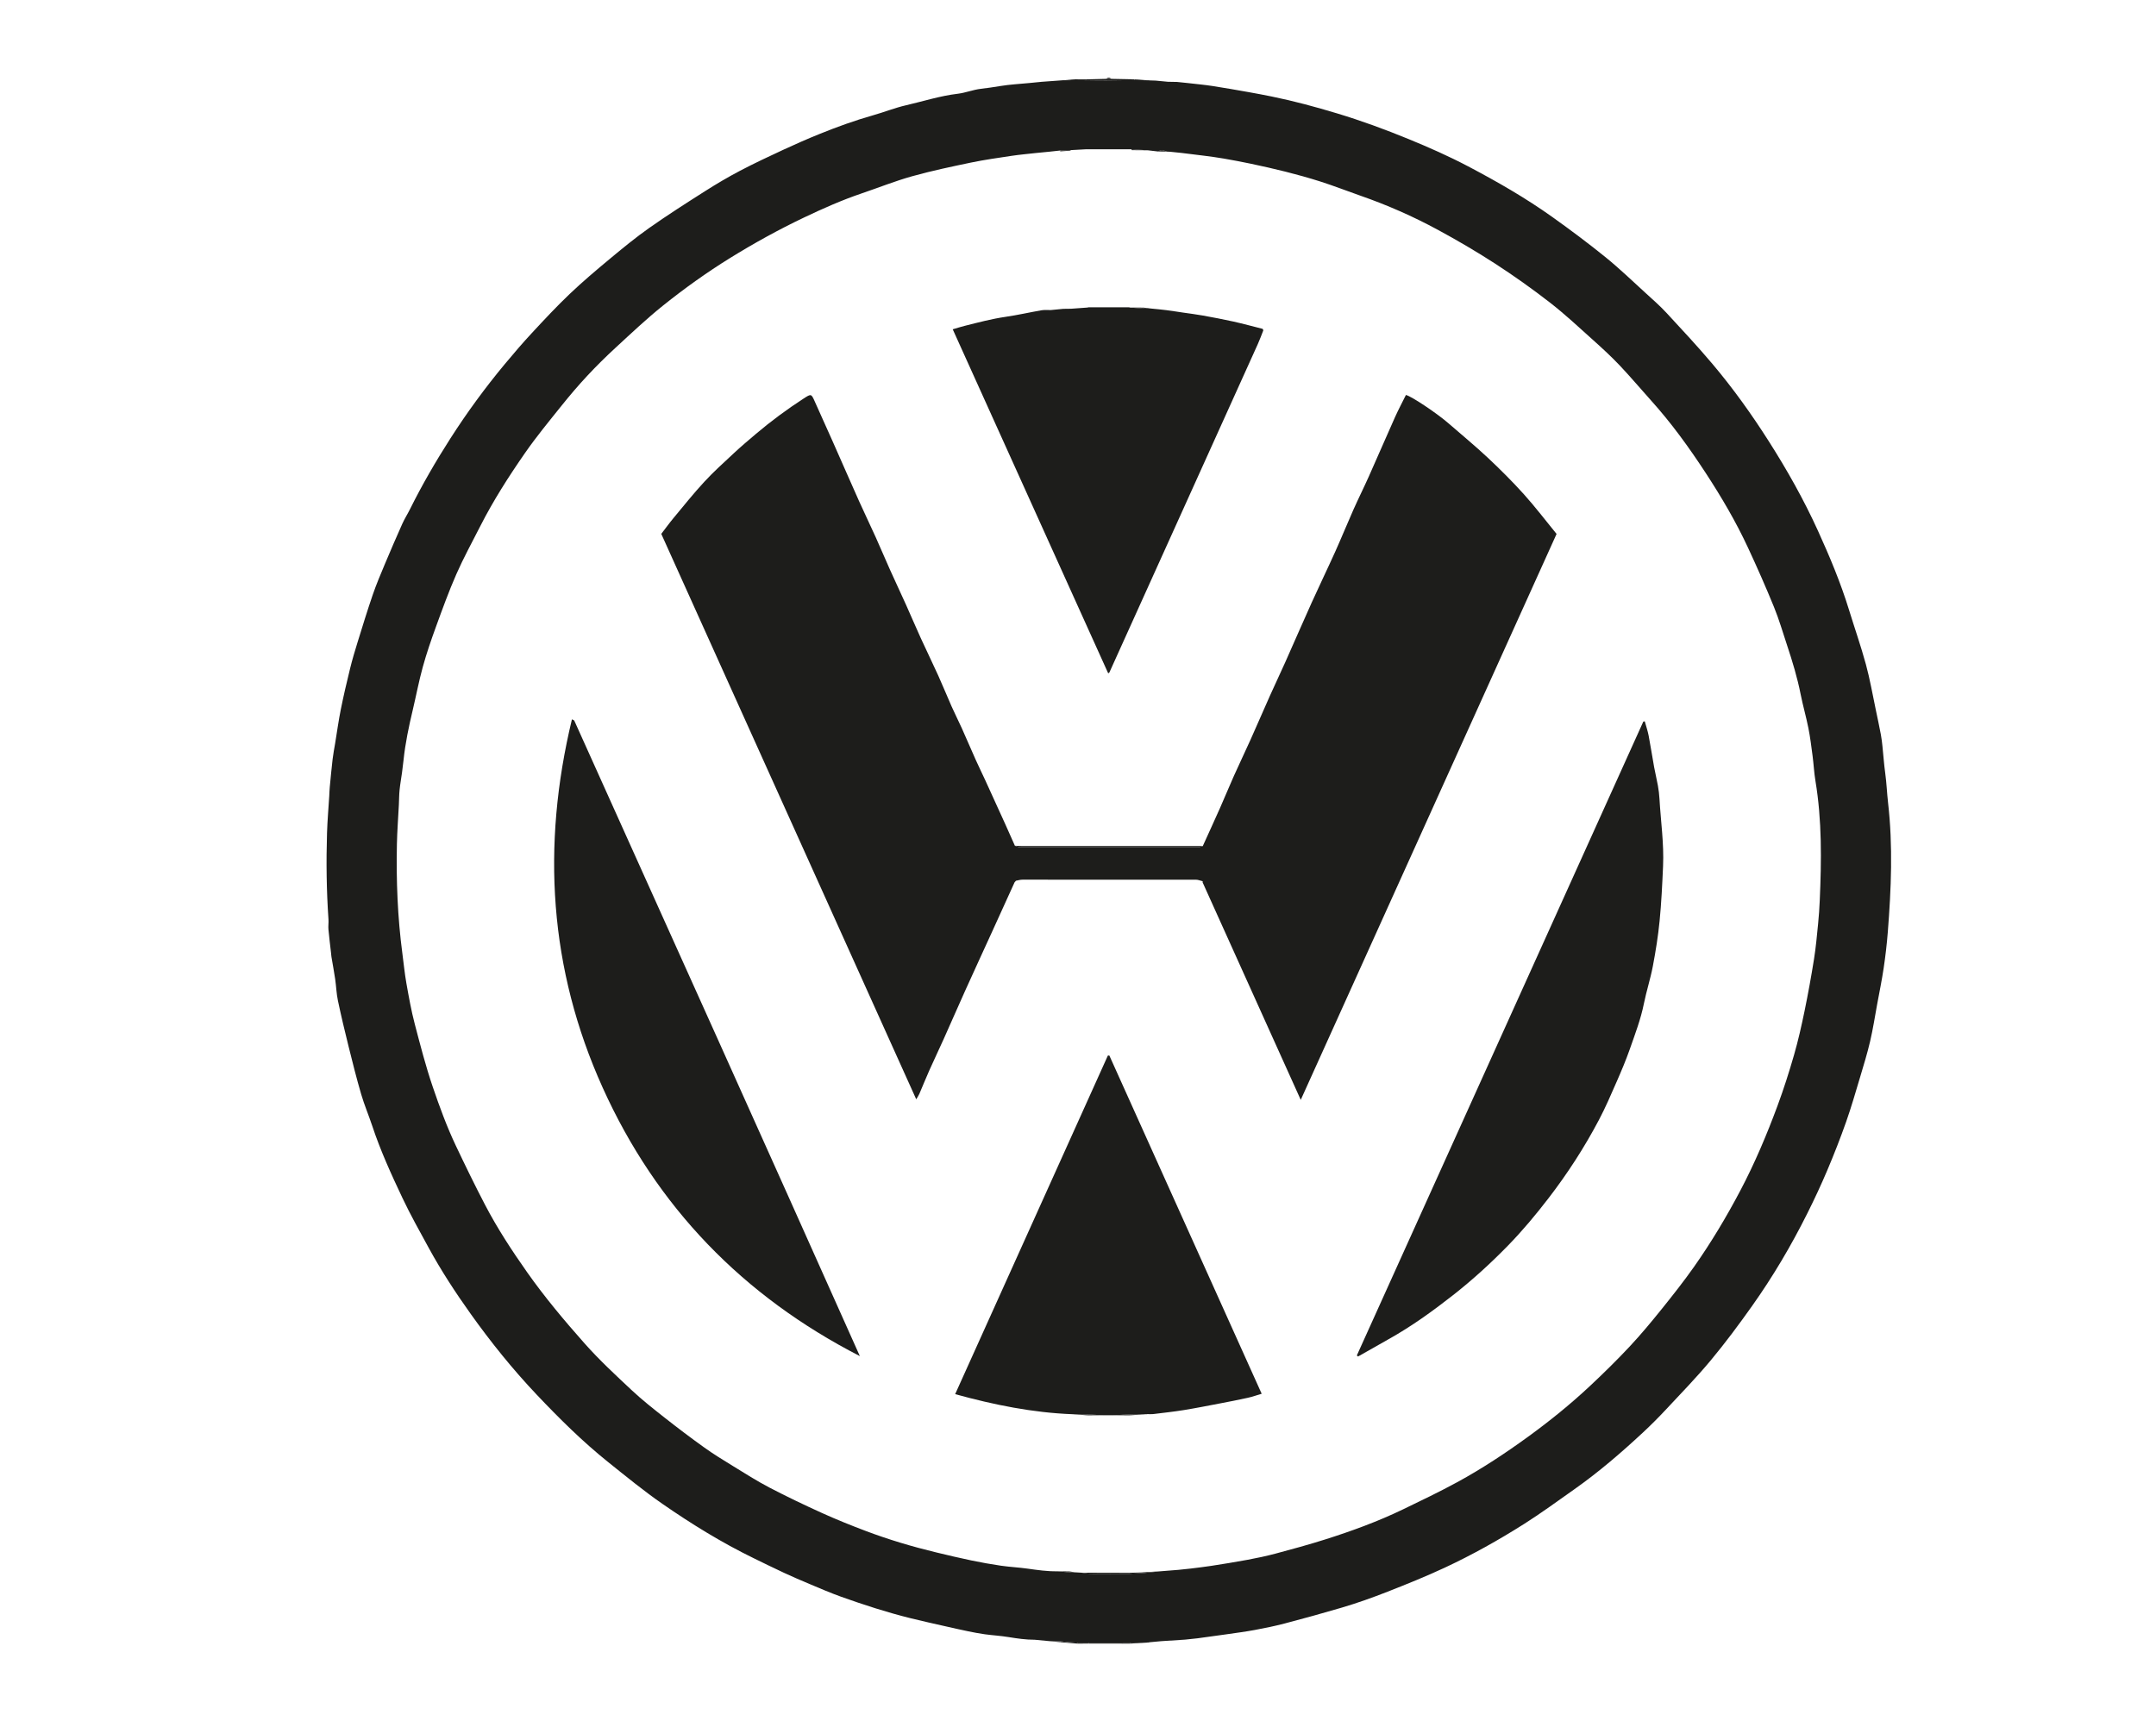 <?xml version="1.0" encoding="UTF-8"?><svg id="Layer_1" xmlns="http://www.w3.org/2000/svg" viewBox="0 0 245.558 196.1"><g id="sgwCNR"><path d="m130.88,9.158c.247.008.495.016.742.024.466.044.931.089,1.396.133.347.006.695.013,1.043.019.423.044.845.088,1.268.132.917.107,1.839.189,2.751.328,1.378.211,2.751.456,4.124.698.88.155,1.758.323,2.634.501,2.518.512,4.993,1.182,7.453,1.925,2.76.834,5.459,1.823,8.125,2.917,2.315.95,4.602,1.958,6.815,3.124,3.3,1.739,6.535,3.594,9.575,5.762,2.06,1.47,4.092,2.987,6.058,4.58,1.588,1.287,3.064,2.712,4.577,4.09.808.736,1.633,1.46,2.374,2.26,1.771,1.912,3.549,3.822,5.23,5.813,2.348,2.782,4.466,5.743,6.42,8.815,2.079,3.268,3.979,6.64,5.584,10.168,1.343,2.952,2.597,5.942,3.551,9.049.635,2.067,1.352,4.111,1.92,6.197.461,1.693.757,3.431,1.121,5.149.2.946.4,1.893.581,2.843.084.441.134.888.181,1.335.108,1.021.175,2.048.316,3.064.155,1.121.194,2.253.323,3.37.563,4.909.356,9.809-.029,14.711-.108,1.374-.269,2.747-.471,4.111-.203,1.372-.485,2.733-.737,4.098-.261,1.416-.478,2.842-.805,4.243-.323,1.384-.742,2.746-1.149,4.108-.509,1.7-.999,3.409-1.589,5.081-.656,1.859-1.375,3.698-2.144,5.513-.704,1.664-1.471,3.304-2.279,4.92-1.833,3.666-3.914,7.192-6.285,10.534-1.5,2.115-3.05,4.203-4.708,6.196-1.617,1.944-3.387,3.763-5.115,5.614-.834.893-1.699,1.76-2.593,2.592-2.491,2.317-5.066,4.535-7.851,6.496-1.888,1.329-3.751,2.7-5.7,3.934-2.908,1.842-5.914,3.523-9.038,4.981-2.131.994-4.31,1.871-6.499,2.731-1.721.676-3.458,1.297-5.228,1.819-2.157.636-4.327,1.234-6.502,1.806-1.128.297-2.275.53-3.422.743-1.08.2-2.172.341-3.26.498-1.083.156-2.168.3-3.253.449-.466.05-.933.099-1.399.149-.909.059-1.819.118-2.728.177-.465.043-.929.086-1.394.129,0,0,.015.021.015.021-.709.008-1.417.016-2.126.024-1.593-.002-3.185-.005-4.778-.007-.412,0-.823,0-1.235.001-.347-.018-.694-.036-1.041-.054-.316-.035-.633-.07-.949-.105-.407-.004-.813-.008-1.22-.013-.089-.008-.178-.017-.267-.025-.472-.045-.943-.089-1.415-.134-1.007.002-1.996-.143-2.988-.305-.887-.145-1.788-.195-2.679-.316-.639-.087-1.273-.209-1.905-.339-.872-.18-1.741-.377-2.61-.575-1.323-.301-2.648-.591-3.965-.918-2.689-.669-5.323-1.522-7.929-2.455-1.202-.43-2.375-.941-3.553-1.435-.981-.411-1.958-.832-2.923-1.28-1.168-.542-2.324-1.113-3.481-1.678-3.631-1.77-7.061-3.888-10.374-6.183-2.12-1.469-4.124-3.111-6.14-4.725-2.939-2.353-5.607-4.999-8.192-7.73-2.721-2.875-5.195-5.951-7.493-9.171-1.734-2.43-3.364-4.926-4.795-7.546-1.027-1.879-2.077-3.751-2.992-5.685-1.267-2.68-2.5-5.381-3.435-8.204-.4-1.208-.902-2.384-1.259-3.603-.527-1.801-.983-3.623-1.435-5.444-.431-1.735-.847-3.475-1.215-5.225-.169-.8-.192-1.63-.31-2.443-.122-.837-.28-1.669-.419-2.505-.029-.173-.038-.35-.058-.525-.099-.877-.212-1.753-.291-2.632-.034-.376.031-.76.005-1.138-.226-3.284-.269-6.572-.165-9.861.044-1.4.167-2.798.253-4.197.02-.331.025-.663.057-.992.102-1.07.202-2.14.326-3.207.069-.594.186-1.183.284-1.774.214-1.301.392-2.61.652-3.902.314-1.56.677-3.111,1.057-4.657.247-1.006.544-2.001.851-2.991.562-1.815,1.119-3.632,1.736-5.429.408-1.187.901-2.345,1.386-3.503.638-1.521,1.293-3.036,1.966-4.542.257-.574.599-1.11.88-1.674,1.382-2.78,2.937-5.46,4.612-8.075,1.89-2.951,3.955-5.772,6.195-8.464,1.001-1.204,2.022-2.394,3.086-3.542,1.4-1.509,2.806-3.018,4.295-4.436,1.463-1.393,3.01-2.701,4.564-3.993,1.466-1.219,2.943-2.435,4.499-3.531,2.075-1.461,4.217-2.829,6.36-4.191,1.294-.823,2.619-1.606,3.976-2.319,1.619-.85,3.278-1.627,4.938-2.397,1.356-.629,2.726-1.231,4.112-1.792,2.005-.811,4.037-1.549,6.123-2.138,1.251-.353,2.467-.845,3.731-1.135,1.963-.451,3.887-1.075,5.902-1.314.882-.105,1.734-.457,2.616-.56.749-.088,1.489-.197,2.233-.32,1.088-.179,2.195-.234,3.295-.341.471-.046.942-.093,1.412-.139.806-.059,1.611-.118,2.417-.177.403-.002.806-.004,1.21-.006.459,0,.917.001,1.376.002.783.008,1.566.025,2.349.021,1.085-.005,2.171-.026,3.256-.04.542.01,1.083.02,1.625.031Zm-10.098,7.985c-.367.04-.733.081-1.1.121-.088.009-.177.018-.265.027-.472.046-.944.093-1.416.139-.921.105-1.846.183-2.762.32-1.55.232-3.105.45-4.639.769-2.25.469-4.505.943-6.717,1.562-1.934.542-3.809,1.295-5.715,1.941-2.258.765-4.431,1.728-6.581,2.752-2.915,1.388-5.733,2.945-8.478,4.646-2.637,1.634-5.154,3.439-7.569,5.372-1.89,1.513-3.654,3.187-5.438,4.829-1.105,1.017-2.176,2.076-3.2,3.174-1.017,1.09-1.988,2.227-2.92,3.391-1.433,1.788-2.896,3.56-4.2,5.44-1.857,2.675-3.612,5.422-5.091,8.332-.919,1.808-1.897,3.591-2.712,5.445-.865,1.967-1.596,3.995-2.332,6.016-.547,1.503-1.068,3.02-1.493,4.561-.447,1.618-.757,3.274-1.145,4.909-.447,1.883-.849,3.773-1.048,5.702-.049.471-.108.941-.172,1.411-.091.663-.212,1.323-.279,1.988-.057.555-.052,1.115-.08,1.673-.076,1.502-.193,3.002-.224,4.505-.086,4.166.074,8.322.623,12.458.151,1.134.259,2.276.459,3.401.275,1.548.551,3.101.949,4.619.633,2.411,1.253,4.828,2.06,7.192.775,2.269,1.596,4.517,2.623,6.682,1.072,2.26,2.165,4.511,3.322,6.728,1.4,2.684,3.056,5.216,4.799,7.691,2.003,2.844,4.234,5.501,6.542,8.104,1.675,1.889,3.519,3.597,5.354,5.316,1.192,1.117,2.481,2.133,3.767,3.145,1.485,1.168,2.993,2.31,4.529,3.409,1.031.738,2.117,1.403,3.199,2.067,1.384.849,2.757,1.726,4.194,2.477,1.966,1.027,3.972,1.985,5.993,2.901,1.628.738,3.29,1.406,4.962,2.038,2.632.996,5.328,1.797,8.064,2.456,1.322.319,2.646.633,3.978.91,1.119.233,2.245.436,3.376.6,1.017.148,2.049.195,3.066.339,1.123.159,2.243.319,3.38.299.475.042.949.083,1.424.125.196-.003.393-.006.589-.008.247.014.494.028.741.043.348.042.696.117,1.044.12,1.438.014,2.877.005,4.315.005.616-.033,1.232-.066,1.848-.099l1.713-.185c.702-.056,1.403-.112,2.105-.167l1.402-.148c.769-.099,1.54-.182,2.305-.302,1.378-.216,2.757-.432,4.128-.689,1.074-.201,2.147-.423,3.202-.705,1.9-.509,3.801-1.025,5.675-1.62,3.016-.957,5.99-2.041,8.844-3.417,2.081-1.003,4.168-2.003,6.196-3.108,2.811-1.531,5.483-3.298,8.072-5.179,2.464-1.791,4.833-3.708,7.057-5.791,1.541-1.444,3.052-2.927,4.495-4.469,1.276-1.363,2.472-2.806,3.644-4.261,1.279-1.588,2.544-3.192,3.717-4.859,1.942-2.761,3.672-5.658,5.248-8.646,1.648-3.123,3.018-6.369,4.242-9.675.703-1.901,1.32-3.837,1.881-5.785.472-1.638.847-3.306,1.192-4.977.407-1.973.766-3.957,1.084-5.946.213-1.332.332-2.68.466-4.024.089-.887.15-1.778.188-2.669.198-4.553.259-9.101-.494-13.622-.156-.937-.199-1.892-.323-2.834-.139-1.058-.269-2.12-.477-3.165-.258-1.295-.628-2.567-.885-3.861-.374-1.888-.929-3.722-1.533-5.544-.487-1.468-.919-2.96-1.502-4.39-.926-2.272-1.919-4.518-2.952-6.743-1.38-2.973-3.039-5.796-4.831-8.537-1.893-2.897-3.917-5.699-6.241-8.274-1.186-1.315-2.324-2.675-3.542-3.96-.944-.995-1.956-1.929-2.977-2.845-1.633-1.465-3.237-2.971-4.966-4.315-2.013-1.566-4.102-3.047-6.242-4.436-2.114-1.372-4.298-2.645-6.513-3.848-2.841-1.543-5.801-2.84-8.858-3.905-1.531-.534-3.041-1.129-4.585-1.62-2.588-.821-5.228-1.456-7.885-2.015-1.019-.214-2.044-.407-3.07-.586-.739-.129-1.483-.225-2.227-.323-.864-.114-1.73-.214-2.595-.32-.421-.043-.843-.087-1.264-.13-.14-.007-.279-.015-.419-.022-.316-.13-.631-.266-.95-.008-.398-.046-.797-.093-1.196-.139-.623-.039-1.246-.078-1.869-.117-1.723,0-3.446,0-5.169,0-.622.034-1.244.068-1.866.102-.35.014-.7.028-1.049.041Z" fill="#1d1d1b"/><path d="m129.255,9.127c-1.085.014-2.171.035-3.256.04-.783.004-1.566-.013-2.349-.021.014-.035.026-.07.038-.105.762-.019,1.524-.039,2.287-.058h.613c.863.017,1.726.034,2.589.051.023.033.048.064.077.092Z" fill="#1d1d1b"/><path d="m123.974,187.126c1.593.002,3.185.005,4.778.007-.008.036-.02.071-.035.105-1.573-.003-3.147-.006-4.72-.008-.008-.034-.016-.069-.023-.103Z" fill="#1d1d1b"/><path d="m128.717,187.238c.015-.034.027-.069.035-.105.709-.008,1.417-.016,2.126-.024-.72.043-1.44.086-2.16.129Z" fill="#1d1d1b"/><path d="m129.255,9.127c-.029-.028-.055-.059-.077-.092.568.041,1.135.082,1.703.123-.542-.01-1.083-.02-1.625-.031Z" fill="#1d1d1b"/><path d="m118.647,9.327c-.471.046-.941.093-1.412.139.471-.046.942-.093,1.412-.139Z" fill="#1d1d1b"/><path d="m133.018,9.315c-.465-.044-.931-.089-1.396-.133.465.044.931.089,1.396.133Z" fill="#1d1d1b"/><path d="m123.688,9.041c-.012.036-.024.071-.038.105-.459,0-.918-.001-1.376-.002.015-.036.032-.071.05-.105l1.365.002Z" fill="#1d1d1b"/><path d="m134.984,186.782c.466-.05.933-.099,1.399-.149-.466.05-.933.099-1.399.149Z" fill="#1d1d1b"/><path d="m117.847,186.798c.472.045.943.089,1.415.134-.472-.045-.943-.089-1.415-.134Z" fill="#1d1d1b"/><path d="m130.862,187.088c.465-.043.929-.086,1.394-.129-.465.043-.929.086-1.394.129Z" fill="#1d1d1b"/><path d="m121.698,187.073c.347.018.694.036,1.042.054.011.04.025.079.043.116-.468-.039-.935-.077-1.403-.116.106-.018.212-.036.318-.054Z" fill="#1d1d1b"/><path d="m135.329,9.466c-.422-.044-.845-.088-1.268-.132.422.044.845.088,1.268.132Z" fill="#1d1d1b"/><path d="m122.323,9.039c-.018.034-.034.07-.05.105-.403.002-.806.004-1.21.006.42-.037.839-.074,1.259-.112Z" fill="#1d1d1b"/><path d="m119.529,186.956c.407.004.813.008,1.22.013.017.035.033.071.048.107-.423-.04-.845-.08-1.268-.12Z" fill="#1d1d1b"/><path d="m122.782,187.243c-.018-.037-.032-.076-.043-.116.412,0,.823,0,1.235-.001.007.034.015.069.023.103-.405.005-.81.01-1.215.014Z" fill="#1d1d1b"/><path d="m120.797,187.076c-.016-.036-.032-.072-.048-.107.316.035.633.07.949.105-.106.018-.212.036-.318.054-.194-.017-.388-.035-.583-.052Z" fill="#1d1d1b"/><path d="m126.588,8.983h-.613c.204-.169.409-.169.613,0Z" fill="#1d1d1b"/><path d="m123.198,179.158c1.797.005,3.594.009,5.391.014-.007.038-.017.075-.032.111-1.438,0-2.877.008-4.315-.005-.348-.003-.696-.078-1.044-.12Z" fill="#1d1d1b"/><path d="m129.946,179.131c.724-.044,1.448-.088,2.172-.131-.571.062-1.142.123-1.712.185-.153-.018-.306-.036-.46-.053Z" fill="#1d1d1b"/><path d="m129.946,179.131c.153.018.306.036.46.053-.616.033-1.232.066-1.848.099.014-.036.025-.073.032-.111.452-.014.905-.028,1.357-.041Z" fill="#1d1d1b"/><path d="m128.905,17.103c-.013-.034-.026-.069-.039-.103.623.039,1.246.078,1.87.117-.61-.004-1.22-.009-1.83-.013Z" fill="#1d1d1b"/><path d="m119.417,17.29c-.472.046-.944.093-1.416.139.472-.046.944-.093,1.416-.139Z" fill="#1d1d1b"/><path d="m134.223,178.832c.467-.049.934-.099,1.402-.148-.467.049-.934.099-1.402.148Z" fill="#1d1d1b"/><path d="m120.445,178.999c.462.006.925.012,1.387.018.01.036.022.072.036.107-.475-.042-.949-.083-1.424-.125Z" fill="#1d1d1b"/><path d="m134.564,17.416c-.421-.043-.842-.087-1.264-.13.421.043.842.087,1.264.13Z" fill="#1d1d1b"/><path d="m121.831,17.101c.057.019.114.038.171.057-.422.028-.843.056-1.265.084.014-.033.029-.067.044-.099.35-.014.7-.028,1.049-.041Z" fill="#1d1d1b"/><path d="m132.881,17.263c-.317-.003-.633-.005-.95-.008.319-.259.634-.123.95.008Z" fill="#1d1d1b"/><path d="m121.868,179.124c-.014-.035-.026-.07-.036-.107.209.033.417.065.625.098-.196.003-.393.006-.589.008Z" fill="#1d1d1b"/><path d="m115.559,100.504c-.859,1.888-1.715,3.777-2.576,5.665-1.008,2.21-2.027,4.415-3.027,6.629-.835,1.85-1.642,3.712-2.473,5.563-.542,1.209-1.115,2.404-1.655,3.615-.389.872-.742,1.76-1.12,2.637-.078.181-.195.345-.353.618-9.697-21.509-19.348-42.918-29.039-64.413.447-.581.914-1.226,1.421-1.837,1.145-1.378,2.265-2.781,3.48-4.095,1.049-1.135,2.2-2.177,3.334-3.231.832-.774,1.7-1.511,2.568-2.245,1.711-1.445,3.507-2.776,5.387-3.994.903-.585.89-.587,1.327.4.678,1.531,1.376,3.052,2.055,4.583.985,2.22,1.952,4.447,2.944,6.664.623,1.392,1.289,2.765,1.916,4.155.546,1.21,1.057,2.436,1.601,3.647.607,1.353,1.241,2.694,1.85,4.047.565,1.254,1.099,2.523,1.67,3.775.654,1.434,1.348,2.849,1.997,4.284.526,1.163,1.002,2.349,1.521,3.516.366.824.778,1.627,1.148,2.449.544,1.211,1.062,2.434,1.605,3.645.345.771.721,1.528,1.073,2.296.773,1.688,1.542,3.378,2.309,5.069.361.797.712,1.599,1.068,2.399.204.063.407.179.611.18,6.745.009,13.489.009,20.234.001.186,0,.371-.096.557-.147.659-1.454,1.326-2.904,1.974-4.363.529-1.191,1.019-2.4,1.551-3.589.623-1.392,1.285-2.766,1.909-4.157.75-1.671,1.471-3.354,2.218-5.026.572-1.278,1.176-2.542,1.747-3.821,1.01-2.262,1.991-4.538,3.011-6.795.874-1.936,1.802-3.848,2.674-5.784.71-1.577,1.359-3.181,2.062-4.761.569-1.28,1.196-2.534,1.767-3.812,1.001-2.239,1.968-4.493,2.971-6.731.388-.865.835-1.704,1.252-2.547.662.161,3.543,2.093,4.885,3.262,1.479,1.288,2.996,2.535,4.426,3.875,1.423,1.335,2.811,2.717,4.116,4.167,1.307,1.453,2.493,3.017,3.73,4.529-9.711,21.487-19.39,42.904-29.137,64.469-3.776-8.371-7.478-16.576-11.179-24.781.018-.042.018-.084.002-.126-.255-.061-.511-.176-.766-.176-6.588-.01-13.175-.009-19.763-.002-.242,0-.485.079-.727.121-.053.059-.105.117-.158.176Z" fill="#1d1d1b"/><path d="m65.142,81.943c.15.083.245.103.268.154,10.868,24.111,21.731,48.225,32.524,72.389-13.289-6.825-23.148-16.968-29.291-30.579-6.1-13.516-6.976-27.536-3.502-41.964Z" fill="#1d1d1b"/><path d="m187.331,82.172c.15.544.336,1.081.442,1.633.229,1.193.409,2.396.626,3.592.128.706.305,1.404.43,2.111.087.491.149.99.177,1.488.145,2.554.522,5.097.409,7.662-.092,2.087-.19,4.176-.394,6.254-.17,1.729-.446,3.452-.771,5.16-.273,1.437-.733,2.837-1.021,4.272-.358,1.777-1.003,3.459-1.597,5.157-.44,1.257-.96,2.488-1.495,3.708-.645,1.474-1.281,2.958-2.032,4.379-1.652,3.129-3.568,6.091-5.729,8.9-1.452,1.887-2.97,3.712-4.632,5.414-1.962,2.01-4.03,3.898-6.246,5.636-2.337,1.834-4.733,3.561-7.327,5.01-1.17.653-2.331,1.321-3.497,1.982-.046-.04-.092-.08-.137-.12,10.876-24.069,21.751-48.138,32.627-72.207.056-.011.111-.022.167-.033Z" fill="#1d1d1b"/><path d="m128.591,35.008c.041.011.081.02.123.028.526.038,1.052.076,1.577.114.3.002.6.005.9.007.546.057,1.093.103,1.637.173.645.083,1.287.186,1.931.281.739.109,1.482.198,2.217.331,1.171.212,2.341.43,3.502.689,1.13.252,2.247.559,3.331.832.04.074.055.094.062.117.007.024.015.054.006.075-.203.513-.39,1.034-.617,1.537-5.633,12.474-11.269,24.946-16.909,37.418-.018.039-.082.057-.134.092-5.891-13.039-11.782-26.076-17.707-39.19.448-.13.883-.27,1.326-.382,1.565-.396,3.124-.808,4.728-1.042,1.357-.198,2.698-.507,4.05-.741.347-.06.712-.02,1.068-.026.471-.046.942-.092,1.413-.138.299-.004.598-.008.897-.012.619-.045,1.238-.09,1.858-.135.041-.007.082-.017.122-.028,1.54,0,3.08,0,4.62,0Z" fill="#1d1d1b"/><path d="m126.728,161.222c-.349,0-.698,0-1.047,0-.628-.031-1.255-.062-1.883-.092-.557-.008-1.113-.016-1.67-.025-4.522-.176-8.917-1.066-13.339-2.286,5.825-12.918,11.609-25.744,17.392-38.57.056-.002.112-.005.168-.007,5.775,12.825,11.55,25.65,17.351,38.532-.532.158-1.047.343-1.577.46-1.062.236-2.13.442-3.199.647-1.366.261-2.732.533-4.105.755-1.152.186-2.315.31-3.474.453-.201.025-.407.005-.611.005-.656.011-1.312.022-1.967.034-.679.032-1.359.063-2.038.095Z" fill="#1d1d1b"/><path d="m136.994,96.376c-.186.051-.371.147-.557.147-6.745.008-13.489.008-20.234-.001-.204,0-.407-.117-.611-.18.254.012.508.033.762.034,6.88.001,13.759,0,20.639,0Z" fill="#1d1d1b"/><path d="m128.766,161.127c.656-.011,1.311-.022,1.967-.034-.673.045-1.346.09-2.019.135.018-.034.035-.068.051-.102Z" fill="#1d1d1b"/><path d="m128.766,161.127c-.016.034-.033.068-.051.102-.662-.002-1.325-.005-1.987-.007.679-.032,1.359-.063,2.038-.095Z" fill="#1d1d1b"/><path d="m123.849,35.036c-.619.045-1.239.09-1.858.135.619-.045,1.239-.09,1.858-.135Z" fill="#1d1d1b"/><path d="m123.798,161.129c.628.031,1.255.062,1.883.092-.611.003-1.222.005-1.833.008-.017-.033-.034-.067-.049-.1Z" fill="#1d1d1b"/><path d="m123.798,161.129c.016.034.032.067.049.1-.573-.042-1.146-.083-1.719-.125.556.008,1.113.016,1.67.025Z" fill="#1d1d1b"/><path d="m130.291,35.15c-.526-.038-1.052-.076-1.577-.114.51.003,1.019.005,1.529.008.019.034.035.07.048.106Z" fill="#1d1d1b"/><path d="m121.095,35.183c-.471.046-.942.092-1.413.138.471-.046.942-.092,1.413-.138Z" fill="#1d1d1b"/><path d="m130.291,35.15c-.014-.037-.03-.072-.048-.106.316.038.632.076.949.114-.3-.002-.6-.005-.9-.007Z" fill="#1d1d1b"/></g></svg>